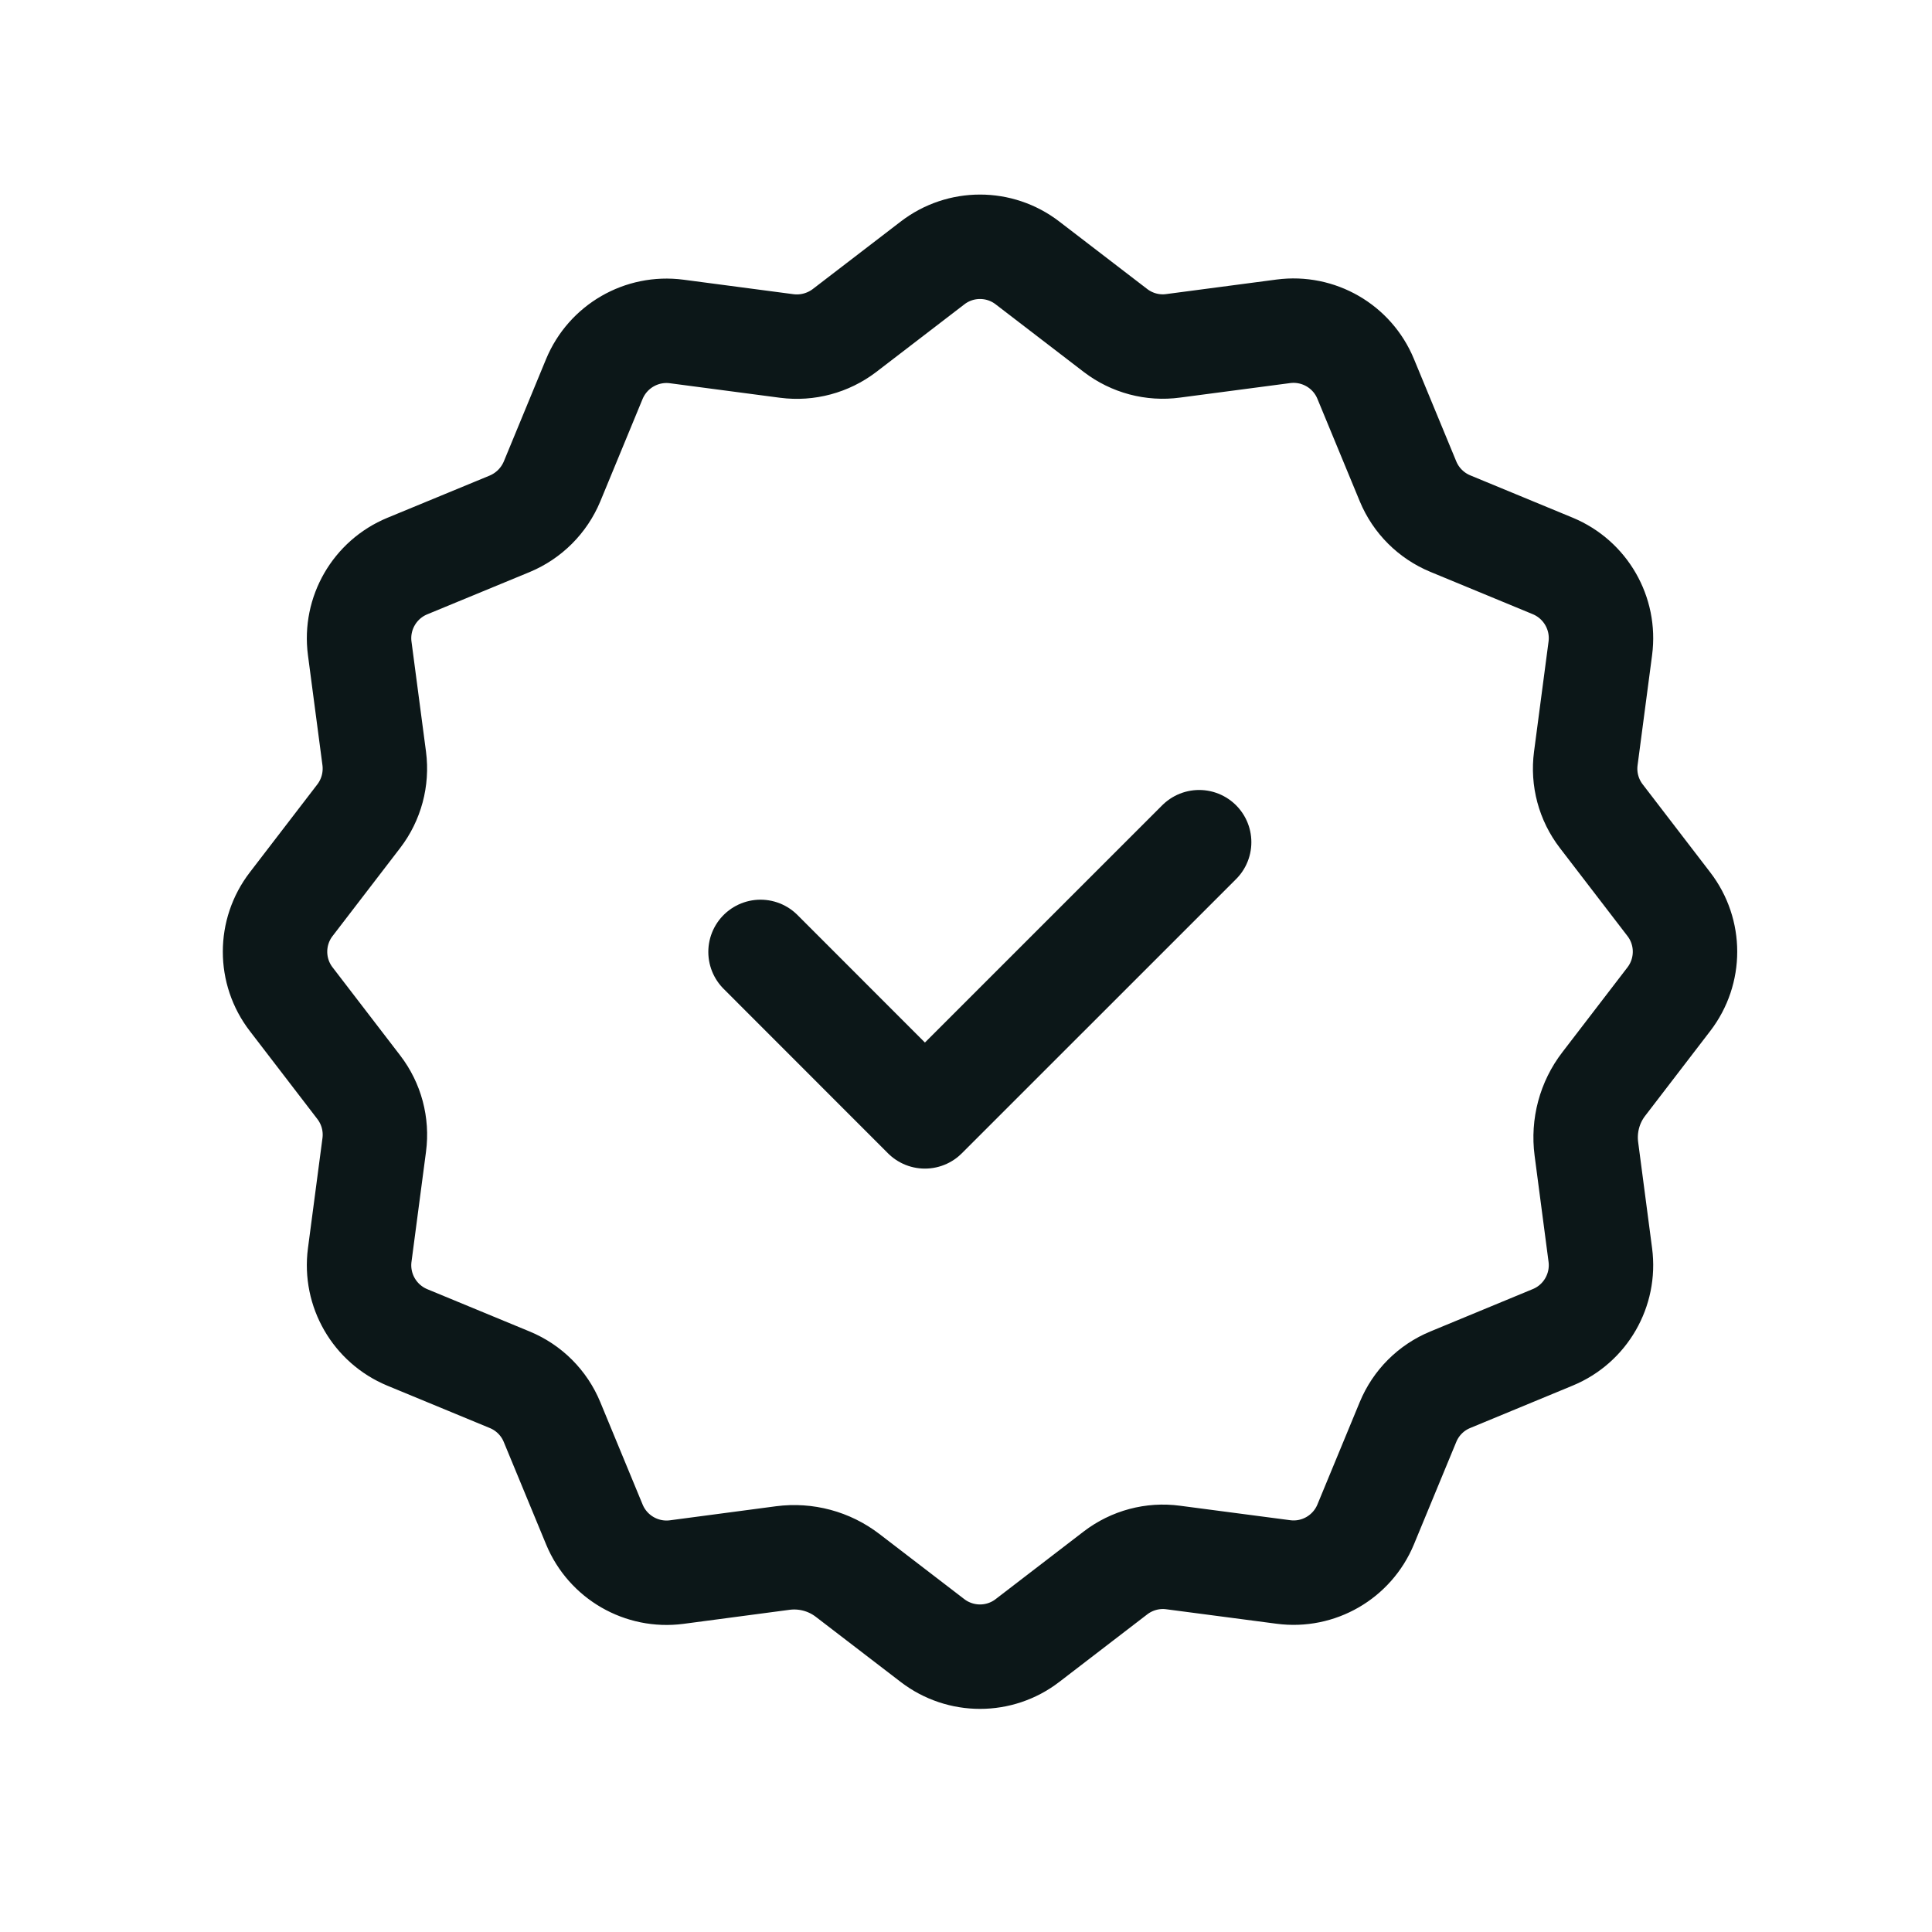 <svg width="37" height="37" viewBox="0 0 37 37" fill="none" xmlns="http://www.w3.org/2000/svg">
<g clip-path="url(#clip0_2813_30516)">
<path d="M14.991 29.838C15.434 29.78 15.88 29.9 16.233 30.171L17.858 31.418C18.395 31.83 19.142 31.83 19.677 31.418L21.363 30.123C21.678 29.882 22.076 29.775 22.468 29.828L24.578 30.105C25.248 30.194 25.895 29.82 26.154 29.195L26.965 27.233C27.117 26.865 27.408 26.574 27.776 26.423L29.738 25.611C30.363 25.353 30.736 24.705 30.648 24.035L30.381 22.002C30.323 21.56 30.442 21.113 30.714 20.76L31.96 19.136C32.373 18.599 32.373 17.852 31.96 17.316L30.666 15.63C30.424 15.315 30.318 14.918 30.37 14.525L30.648 12.416C30.736 11.745 30.363 11.099 29.738 10.839L27.776 10.028C27.408 9.876 27.117 9.585 26.965 9.218L26.154 7.256C25.896 6.63 25.248 6.257 24.578 6.345L22.468 6.623C22.076 6.677 21.678 6.57 21.364 6.33L19.678 5.036C19.142 4.623 18.395 4.623 17.859 5.036L16.173 6.33C15.858 6.57 15.46 6.677 15.068 6.626L12.959 6.348C12.288 6.26 11.642 6.633 11.382 7.259L10.572 9.221C10.419 9.587 10.128 9.878 9.762 10.031L7.8 10.841C7.174 11.1 6.801 11.747 6.889 12.417L7.167 14.526C7.218 14.919 7.111 15.317 6.871 15.63L5.577 17.316C5.164 17.853 5.164 18.6 5.577 19.136L6.871 20.822C7.113 21.137 7.219 21.534 7.167 21.927L6.889 24.036C6.801 24.707 7.174 25.353 7.8 25.613L9.762 26.424C10.13 26.576 10.421 26.867 10.572 27.234L11.383 29.196C11.642 29.822 12.29 30.195 12.96 30.107L14.991 29.838" stroke="#0C1718" stroke-width="2" stroke-linecap="round" stroke-linejoin="round"/>
<path d="M22.965 16.129L17.713 21.38L14.565 18.23" stroke="#0C1718" stroke-width="2" stroke-linecap="round" stroke-linejoin="round"/>
</g>
<defs>
<clipPath id="clip0_2813_30516">
<rect width="36" height="36" fill="white" transform="translate(0.768 0.227)"/>
</clipPath>
</defs>
</svg>
